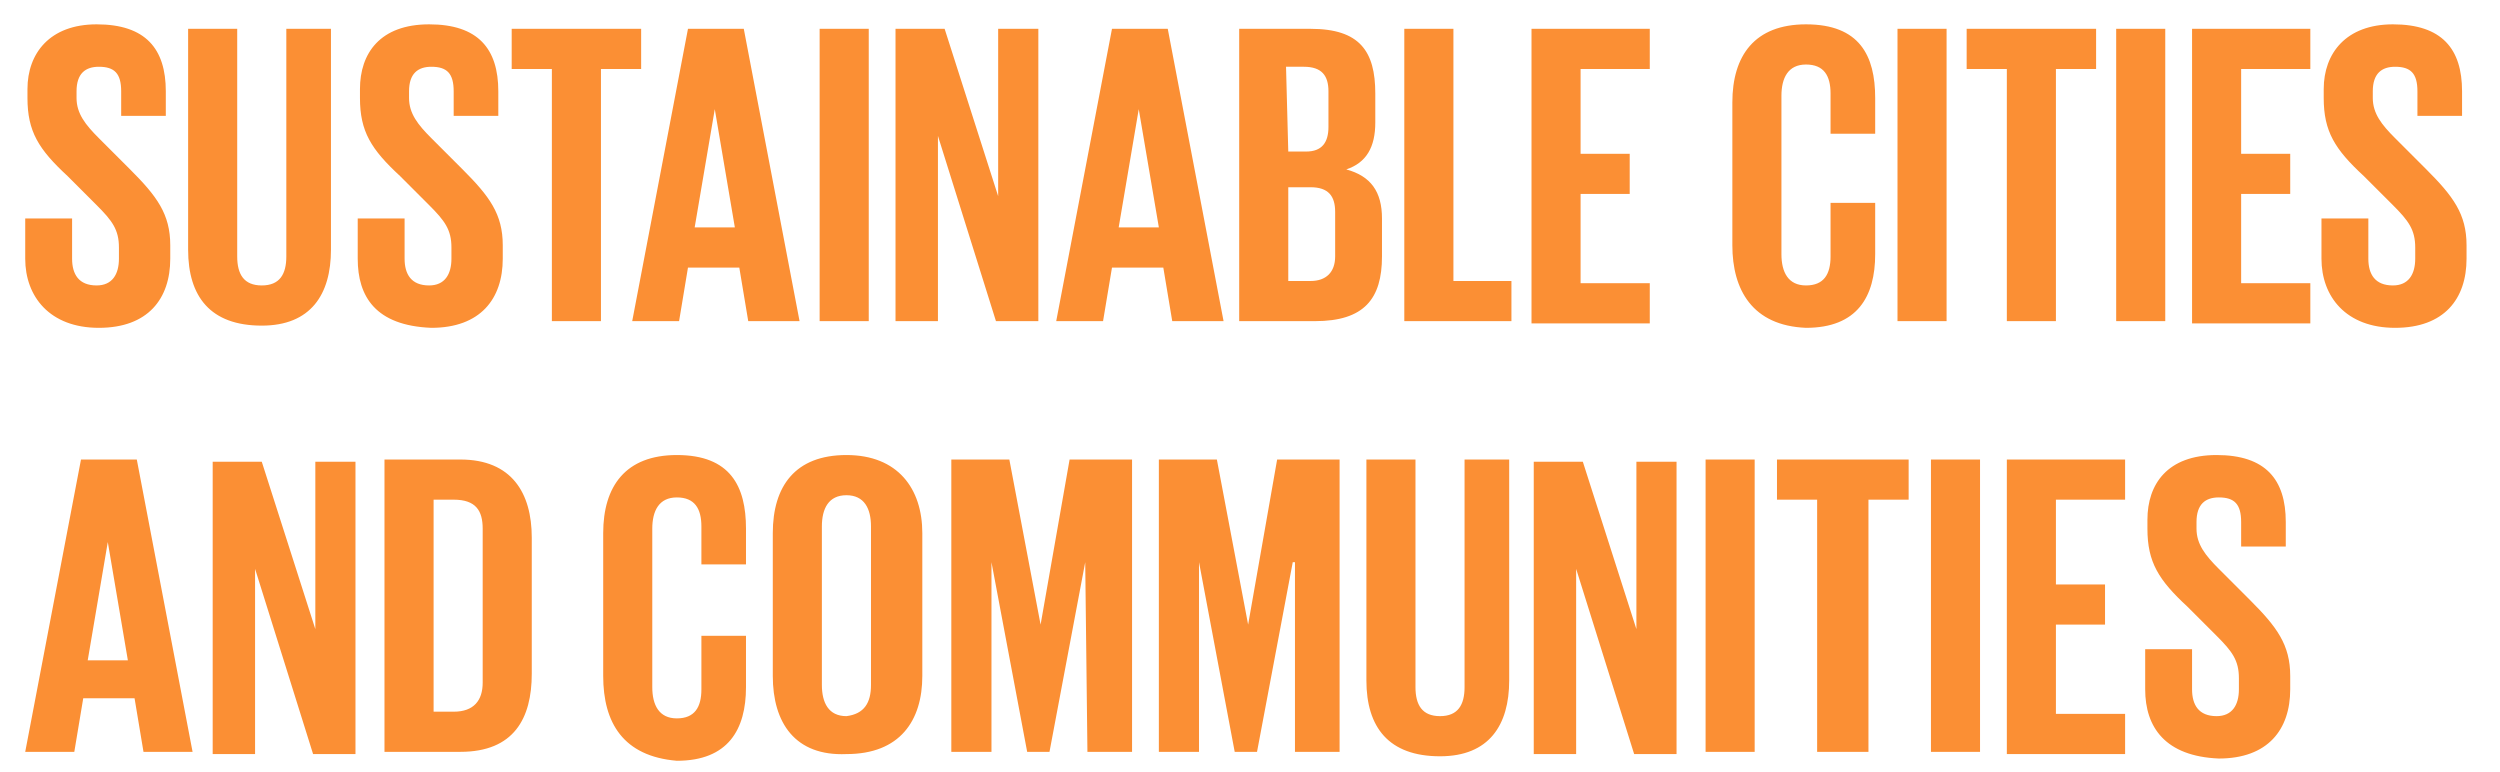 <svg width="68" height="21" viewBox="0 0 68 21" fill="none" xmlns="http://www.w3.org/2000/svg">
<path d="M0.686 7.036V5.943H1.961L1.961 7.036C1.961 7.461 2.143 7.764 2.628 7.764C3.053 7.764 3.235 7.461 3.235 7.036V6.732C3.235 6.247 3.053 6.004 2.628 5.579L1.839 4.79C1.05 4.061 0.747 3.576 0.747 2.665V2.423C0.747 1.451 1.354 0.662 2.628 0.662C3.964 0.662 4.51 1.33 4.51 2.483V3.151H3.296V2.483C3.296 1.998 3.114 1.816 2.689 1.816C2.325 1.816 2.082 1.998 2.082 2.483V2.665C2.082 3.09 2.325 3.394 2.689 3.758L3.539 4.608C4.267 5.336 4.631 5.822 4.631 6.671V7.036C4.631 8.128 4.024 8.917 2.689 8.917C1.354 8.917 0.686 8.068 0.686 7.036ZM9.002 0.784V6.793C9.002 8.007 8.455 8.857 7.12 8.857C5.724 8.857 5.117 8.068 5.117 6.793V0.784L6.452 0.784V6.975C6.452 7.461 6.634 7.764 7.12 7.764C7.606 7.764 7.788 7.461 7.788 6.975V0.784H9.002ZM9.73 7.036V5.943H11.005V7.036C11.005 7.461 11.187 7.764 11.672 7.764C12.097 7.764 12.279 7.461 12.279 7.036V6.732C12.279 6.247 12.097 6.004 11.672 5.579L10.883 4.79C10.094 4.061 9.791 3.576 9.791 2.665V2.423C9.791 1.451 10.337 0.662 11.672 0.662C13.008 0.662 13.554 1.33 13.554 2.483V3.151L12.34 3.151V2.483C12.34 1.998 12.158 1.816 11.733 1.816C11.369 1.816 11.126 1.998 11.126 2.483V2.665C11.126 3.09 11.369 3.394 11.733 3.758L12.583 4.608C13.311 5.336 13.675 5.822 13.675 6.671V7.036C13.675 8.128 13.068 8.917 11.733 8.917C10.216 8.857 9.73 8.068 9.73 7.036ZM13.857 0.784L17.439 0.784V1.876H16.346V8.735H15.011V1.876L13.918 1.876V0.784H13.857ZM17.196 8.735L18.713 0.784L20.231 0.784L21.748 8.735H20.352L20.109 7.278H18.713L18.471 8.735H17.196ZM18.895 6.186H19.988L19.442 2.969L18.895 6.186ZM22.294 0.784L23.63 0.784V8.735H22.294V0.784ZM25.512 3.697V8.735H24.358V0.784H25.694L27.15 5.336V0.784L28.243 0.784V8.735H27.09L25.512 3.697ZM28.729 8.735L30.246 0.784L31.763 0.784L33.281 8.735H31.885L31.642 7.278H30.246L30.003 8.735H28.729ZM30.428 6.186H31.521L30.974 2.969L30.428 6.186ZM33.706 0.784L35.648 0.784C36.983 0.784 37.408 1.391 37.408 2.544V3.333C37.408 4.001 37.166 4.426 36.619 4.608C37.287 4.79 37.59 5.215 37.59 5.943V6.975C37.59 8.128 37.105 8.735 35.769 8.735H33.706V0.784ZM35.041 4.122H35.527C35.952 4.122 36.134 3.879 36.134 3.454V2.483C36.134 2.058 35.952 1.816 35.466 1.816H34.98L35.041 4.122ZM35.041 7.643H35.648C36.073 7.643 36.316 7.4 36.316 6.975V5.761C36.316 5.336 36.134 5.093 35.648 5.093H35.041V7.643ZM38.197 0.784H39.533V7.643L41.111 7.643V8.735H38.197V0.784ZM41.657 0.784L44.874 0.784V1.876H42.992V4.183H44.328V5.275H42.992V7.703H44.874V8.796H41.657V0.784ZM47.12 6.671V2.787C47.12 1.512 47.727 0.662 49.123 0.662C50.58 0.662 51.005 1.512 51.005 2.665V3.637H49.791V2.544C49.791 2.058 49.609 1.755 49.123 1.755C48.637 1.755 48.455 2.119 48.455 2.605V6.914C48.455 7.4 48.637 7.764 49.123 7.764C49.609 7.764 49.791 7.461 49.791 6.975V5.518H51.005V6.914C51.005 8.068 50.519 8.917 49.123 8.917C47.666 8.857 47.12 7.885 47.12 6.671ZM51.612 0.784H52.947V8.735H51.612V0.784ZM53.432 0.784L57.014 0.784V1.876H55.921V8.735H54.586V1.876H53.493V0.784H53.432ZM57.56 0.784L58.895 0.784V8.735H57.56V0.784ZM59.624 0.784L62.841 0.784V1.876L60.959 1.876V4.183H62.294V5.275H60.959V7.703H62.841V8.796H59.624V0.784ZM63.144 7.036V5.943H64.419V7.036C64.419 7.461 64.601 7.764 65.087 7.764C65.511 7.764 65.694 7.461 65.694 7.036V6.732C65.694 6.247 65.511 6.004 65.087 5.579L64.297 4.79C63.508 4.061 63.205 3.576 63.205 2.665V2.423C63.205 1.451 63.812 0.662 65.087 0.662C66.422 0.662 66.968 1.33 66.968 2.483V3.151H65.754V2.483C65.754 1.998 65.572 1.816 65.147 1.816C64.783 1.816 64.54 1.998 64.54 2.483V2.665C64.54 3.09 64.783 3.394 65.147 3.758L65.997 4.608C66.725 5.336 67.09 5.822 67.09 6.671V7.036C67.09 8.128 66.483 8.917 65.147 8.917C63.812 8.917 63.144 8.068 63.144 7.036Z" fill="#FB8F34"/>
<path d="M0.686 20.45L2.203 12.499H3.721L5.238 20.45H3.903L3.66 18.993H2.264L2.021 20.45H0.686ZM2.386 17.961H3.478L2.932 14.744L2.386 17.961ZM6.938 15.473V20.511H5.785V12.559H7.12L8.577 17.112V12.559H9.669L9.669 20.511H8.516L6.938 15.473ZM14.464 14.623L14.464 18.326C14.464 19.54 13.979 20.45 12.522 20.45H10.458L10.458 12.499H12.522C13.918 12.499 14.464 13.409 14.464 14.623ZM12.34 19.358C12.886 19.358 13.129 19.054 13.129 18.568L13.129 14.38C13.129 13.895 12.947 13.591 12.34 13.591H11.794L11.794 19.358H12.34ZM16.407 18.386V14.502C16.407 13.227 17.014 12.377 18.41 12.377C19.867 12.377 20.291 13.227 20.291 14.38V15.351H19.078V14.319C19.078 13.834 18.895 13.53 18.41 13.53C17.924 13.53 17.742 13.895 17.742 14.38V18.69C17.742 19.175 17.924 19.54 18.41 19.54C18.895 19.54 19.078 19.236 19.078 18.75V17.294H20.291V18.69C20.291 19.843 19.806 20.693 18.41 20.693C16.953 20.571 16.407 19.661 16.407 18.386ZM21.02 18.386V14.502C21.02 13.227 21.627 12.377 23.023 12.377C24.419 12.377 25.087 13.288 25.087 14.502V18.386C25.087 19.6 24.48 20.511 23.023 20.511C21.627 20.571 21.02 19.661 21.02 18.386ZM23.691 18.629V14.319C23.691 13.834 23.509 13.47 23.023 13.47C22.537 13.47 22.355 13.834 22.355 14.319V18.629C22.355 19.115 22.537 19.479 23.023 19.479C23.509 19.418 23.691 19.115 23.691 18.629ZM29.518 15.291L28.546 20.45H27.939L26.968 15.291V20.45H25.876V12.499H27.454L28.304 16.99L29.093 12.499H30.792V20.45H29.578L29.518 15.291ZM35.163 15.291L34.191 20.45H33.584L32.613 15.291V20.45H31.521V12.499H33.099L33.949 16.99L34.738 12.499H36.437V20.45H35.223V15.291H35.163ZM41.05 12.499V18.508C41.05 19.722 40.504 20.571 39.169 20.571C37.773 20.571 37.166 19.782 37.166 18.508V12.499H38.501V18.69C38.501 19.175 38.683 19.479 39.169 19.479C39.654 19.479 39.836 19.175 39.836 18.69V12.499H41.05ZM42.871 15.473V20.511H41.718V12.559H43.053L44.51 17.112V12.559H45.602V20.511H44.449L42.871 15.473ZM46.392 12.499H47.727V20.45H46.392V12.499ZM48.334 12.499L51.915 12.499V13.591H50.822V20.45H49.426V13.591L48.334 13.591V12.499ZM52.522 12.499H53.857V20.45H52.522V12.499ZM54.586 12.499H57.803V13.591H55.921V15.898H57.257V16.99H55.921V19.418H57.803V20.511H54.586V12.499ZM58.349 18.75V17.658H59.624V18.75C59.624 19.175 59.806 19.479 60.291 19.479C60.716 19.479 60.898 19.175 60.898 18.75V18.447C60.898 17.961 60.716 17.719 60.291 17.294L59.502 16.505C58.713 15.776 58.41 15.291 58.41 14.38V14.137C58.41 13.166 58.956 12.377 60.291 12.377C61.627 12.377 62.173 13.045 62.173 14.198V14.866H60.959V14.198C60.959 13.713 60.777 13.53 60.352 13.53C59.988 13.53 59.745 13.713 59.745 14.198V14.38C59.745 14.805 59.988 15.109 60.352 15.473L61.202 16.323C61.93 17.051 62.294 17.537 62.294 18.386V18.75C62.294 19.843 61.688 20.632 60.352 20.632C58.895 20.571 58.349 19.782 58.349 18.75Z" fill="#FB8F34"/>
</svg>
